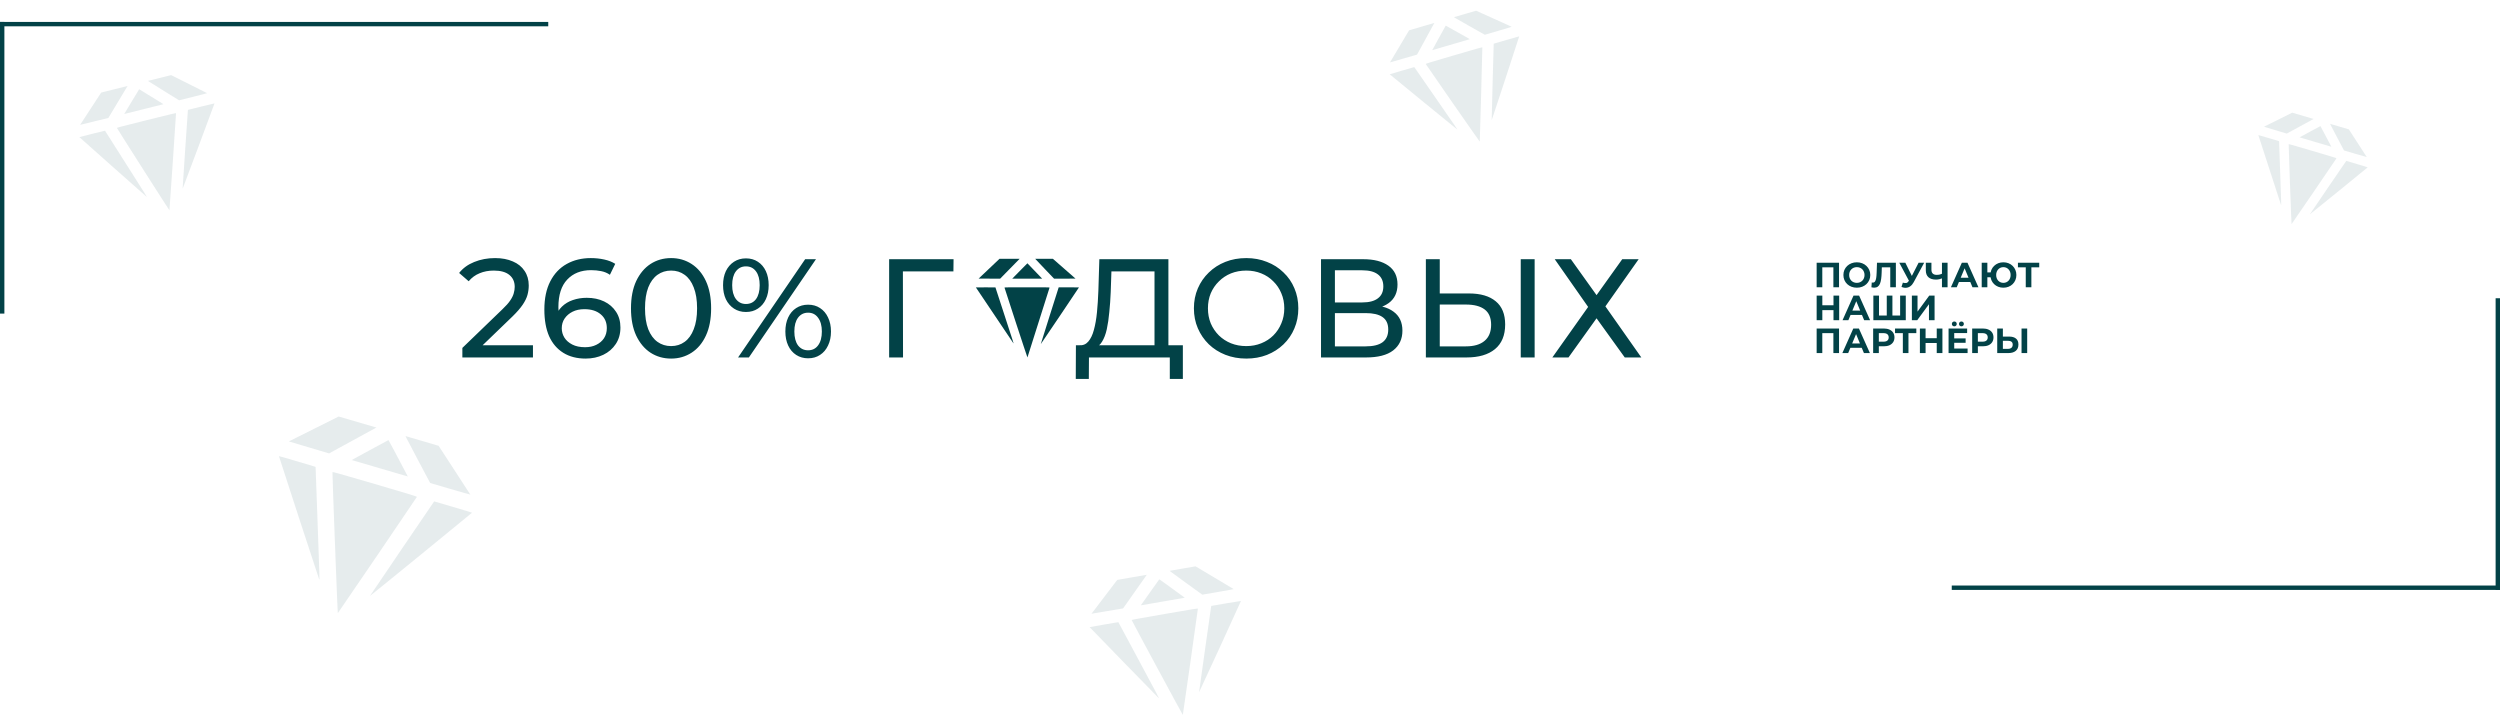 <svg width="1140" height="332" viewBox="0 0 1140 332" fill="none" xmlns="http://www.w3.org/2000/svg">
<path fill-rule="evenodd" clip-rule="evenodd" d="M41.343 49.567L36.543 56.93L42.978 55.358L49.413 53.787L53.795 46.492L58.177 39.198L52.16 40.701L46.143 42.205L41.343 49.567ZM67.928 37.196C68.171 37.371 71.361 39.364 75.019 41.625L81.669 45.735L88.098 44.134C91.635 43.253 94.493 42.512 94.45 42.486C94.408 42.461 90.697 40.597 86.205 38.346L78.038 34.252L72.763 35.564L67.488 36.876L67.928 37.196ZM60.024 46.344L56.637 51.983L65.587 49.751L74.537 47.519L72.749 46.398C68.594 43.794 63.528 40.677 63.471 40.691C63.438 40.699 61.886 43.243 60.024 46.344ZM36.188 62.52C36.208 62.601 66.544 89.517 66.825 89.703C67.099 89.885 66.725 89.286 56.708 73.506L47.88 59.6L42.026 61.026C38.806 61.811 36.179 62.483 36.188 62.52ZM53.327 58.359C53.764 59.224 77.222 96.022 77.256 95.897C77.334 95.606 80.312 51.831 80.266 51.646C80.228 51.493 78.479 51.905 66.734 54.834C55.147 57.724 53.257 58.221 53.327 58.359ZM84.455 68.079C83.778 77.963 83.246 86.064 83.274 86.081C83.329 86.114 97.838 47.262 97.811 47.154C97.802 47.117 95.07 47.767 91.741 48.597L85.687 50.107L84.455 68.079Z" fill="#024247" fill-opacity="0.1"/>
<path fill-rule="evenodd" clip-rule="evenodd" d="M1038.81 54.587L1032.37 57.794L1037.57 59.353L1042.76 60.913L1048.88 57.581L1055 54.248L1050.13 52.814L1045.26 51.38L1038.81 54.587ZM1062.71 56.879C1062.81 57.104 1064.24 59.834 1065.88 62.947L1068.87 68.607L1074.08 70.143C1076.94 70.989 1079.26 71.651 1079.24 71.615C1079.22 71.579 1077.38 68.725 1075.14 65.272L1071.07 58.994L1066.8 57.732L1062.54 56.471L1062.71 56.879ZM1053.34 60.059L1048.61 62.636L1055.85 64.772L1063.1 66.908L1062.3 65.376C1060.45 61.814 1058.16 57.512 1058.12 57.498C1058.09 57.49 1055.94 58.642 1053.34 60.059ZM1029.8 61.593C1029.78 61.659 1040.04 93.243 1040.16 93.491C1040.28 93.734 1040.26 93.156 1039.73 77.861L1039.27 64.381L1034.54 62.96C1031.94 62.179 1029.81 61.564 1029.8 61.593ZM1043.63 65.764C1043.58 66.556 1044.88 102.265 1044.95 102.191C1045.13 102.018 1065.39 72.348 1065.43 72.198C1065.47 72.075 1064.06 71.64 1054.55 68.836C1045.18 66.071 1043.64 65.638 1043.63 65.764ZM1061.57 85.537C1056.99 92.234 1053.26 97.733 1053.27 97.757C1053.3 97.803 1079.65 76.391 1079.68 76.304C1079.69 76.274 1077.49 75.6 1074.8 74.805L1069.9 73.361L1061.57 85.537Z" fill="#024247" fill-opacity="0.1"/>
<path fill-rule="evenodd" clip-rule="evenodd" d="M638.193 21.14L633.836 28.454L640.003 26.68L646.169 24.907L650.124 17.675L654.08 10.444L648.315 12.134L642.55 13.825L638.193 21.14ZM663.439 8.123C663.68 8.284 666.847 10.088 670.475 12.132L677.072 15.849L683.233 14.048C686.621 13.057 689.358 12.227 689.316 12.204C689.273 12.181 685.609 10.523 681.173 8.52L673.108 4.878L668.054 6.355L663 7.831L663.439 8.123ZM656.147 17.288L653.09 22.878L661.665 20.367L670.24 17.856L668.466 16.841C664.342 14.484 659.316 11.666 659.262 11.681C659.23 11.69 657.828 14.213 656.147 17.288ZM633.712 33.878C633.735 33.956 664.15 58.817 664.429 58.986C664.702 59.151 664.317 58.586 654.003 43.707L644.914 30.593L639.304 32.204C636.218 33.09 633.702 33.843 633.712 33.878ZM650.136 29.179C650.594 29.999 674.74 64.694 674.768 64.572C674.833 64.288 675.999 21.802 675.947 21.625C675.904 21.479 674.227 21.946 662.974 25.242C651.874 28.492 650.063 29.048 650.136 29.179ZM680.645 37.366C680.377 46.959 680.18 54.821 680.208 54.836C680.263 54.866 692.782 16.694 692.751 16.59C692.741 16.555 690.123 17.291 686.933 18.225L681.133 19.924L680.645 37.366Z" fill="#024247" fill-opacity="0.1"/>
<path fill-rule="evenodd" clip-rule="evenodd" d="M143.074 195.607L131.716 201.286L140.887 204.021L150.057 206.757L160.845 200.859L171.632 194.961L163.032 192.445L154.432 189.929L143.074 195.607ZM185.252 199.579C185.426 199.975 187.951 204.789 190.862 210.276L196.155 220.253L205.341 222.949C210.393 224.431 214.499 225.593 214.464 225.529C214.429 225.466 211.163 220.435 207.204 214.35L200.007 203.285L192.471 201.072L184.936 198.859L185.252 199.579ZM168.72 205.219L160.383 209.779L173.172 213.526L185.96 217.274L184.549 214.573C181.268 208.293 177.224 200.709 177.144 200.685C177.096 200.671 173.305 202.711 168.72 205.219ZM127.194 207.997C127.16 208.113 145.348 263.812 145.562 264.249C145.772 264.676 145.743 263.656 144.766 236.67L143.905 212.888L135.564 210.395C130.976 209.024 127.21 207.945 127.194 207.997ZM151.602 215.315C151.516 216.712 153.917 279.716 154.051 279.584C154.36 279.28 190.016 226.865 190.094 226.601C190.158 226.383 187.676 225.62 170.892 220.702C154.336 215.851 151.615 215.091 151.602 215.315ZM183.326 250.149C175.268 261.98 168.694 271.694 168.717 271.735C168.762 271.817 215.204 233.956 215.249 233.801C215.264 233.75 211.384 232.567 206.626 231.173L197.976 228.638L183.326 250.149Z" fill="#024247" fill-opacity="0.1"/>
<path fill-rule="evenodd" clip-rule="evenodd" d="M503.591 272.148L497.72 279.86L504.923 278.649L512.127 277.437L517.533 269.767L522.938 262.097L516.2 263.266L509.462 264.436L503.591 272.148ZM533.823 260.678C534.076 260.891 537.425 263.339 541.266 266.119L548.249 271.173L555.449 269.929C559.409 269.245 562.612 268.66 562.567 268.628C562.522 268.596 558.591 266.249 553.832 263.412L545.179 258.253L539.271 259.272L533.364 260.291L533.823 260.678ZM524.395 270.104L520.217 276.034L530.24 274.298L540.262 272.562L538.386 271.187C534.026 267.988 528.704 264.154 528.641 264.164C528.603 264.17 526.692 266.843 524.395 270.104ZM496.881 285.979C496.896 286.07 528.097 318.11 528.391 318.337C528.678 318.559 528.315 317.87 518.566 299.711L509.974 283.707L503.421 284.806C499.817 285.41 496.874 285.938 496.881 285.979ZM516.064 282.78C516.476 283.767 539.318 326.122 539.365 325.987C539.475 325.674 546.268 277.769 546.232 277.562C546.202 277.39 544.246 277.703 531.093 279.981C518.118 282.228 515.998 282.623 516.064 282.78ZM549.518 295.971C547.979 306.788 546.743 315.654 546.773 315.675C546.831 315.716 565.909 274.152 565.888 274.031C565.881 273.991 562.825 274.486 559.096 275.131L552.317 276.305L549.518 295.971Z" fill="#024247" fill-opacity="0.1"/>
<path fill-rule="evenodd" clip-rule="evenodd" d="M451.021 122.519L446.256 127.033L451.158 127.057L456.06 127.082L460.513 122.541L464.966 118L460.376 118.002L455.786 118.004L451.021 122.519ZM472.326 118.314C472.468 118.487 474.403 120.529 476.624 122.852L480.663 127.076L485.567 127.078C488.264 127.079 490.449 127.058 490.423 127.032C490.396 127.005 488.066 124.963 485.244 122.494L480.112 118.005L476.089 118.003L472.067 118L472.326 118.314ZM465.012 123.57L461.57 127.08H468.396H475.223L474.14 125.933C471.622 123.268 468.543 120.06 468.5 120.06C468.474 120.06 466.904 121.639 465.012 123.57ZM445 131.061C445 131.124 461.963 156.372 462.131 156.56C462.296 156.743 462.134 156.236 457.767 142.853L453.919 131.058L449.459 131.034C447.007 131.021 445 131.033 445 131.061ZM458.051 131.144C458.211 131.858 468.465 163.085 468.512 163C468.62 162.802 478.598 131.292 478.598 131.148C478.598 131.029 477.268 131.012 468.31 131.012C459.473 131.012 458.026 131.03 458.051 131.144ZM478.663 143.946C476.406 151.06 474.574 156.894 474.591 156.912C474.625 156.946 492 131.147 492 131.063C492 131.035 489.922 131.012 487.383 131.012H482.766L478.663 143.946Z" fill="#024247"/>
<path d="M210.837 163V158.648L229.077 141.048C230.698 139.512 231.893 138.168 232.661 137.016C233.471 135.821 234.005 134.733 234.261 133.752C234.559 132.728 234.709 131.747 234.709 130.808C234.709 128.504 233.898 126.691 232.277 125.368C230.655 124.045 228.287 123.384 225.173 123.384C222.783 123.384 220.629 123.789 218.709 124.6C216.789 125.368 215.125 126.584 213.717 128.248L209.365 124.472C211.071 122.296 213.354 120.632 216.213 119.48C219.114 118.285 222.293 117.688 225.749 117.688C228.863 117.688 231.573 118.2 233.877 119.224C236.181 120.205 237.951 121.635 239.189 123.512C240.469 125.389 241.109 127.608 241.109 130.168C241.109 131.619 240.917 133.048 240.533 134.456C240.149 135.864 239.423 137.357 238.357 138.936C237.29 140.515 235.754 142.285 233.749 144.248L217.493 159.928L215.957 157.432H243.029V163H210.837ZM267.044 163.512C263.076 163.512 259.684 162.637 256.868 160.888C254.052 159.139 251.898 156.621 250.404 153.336C248.954 150.008 248.228 145.955 248.228 141.176C248.228 136.099 249.124 131.811 250.916 128.312C252.708 124.813 255.204 122.168 258.404 120.376C261.604 118.584 265.274 117.688 269.412 117.688C271.546 117.688 273.572 117.901 275.492 118.328C277.455 118.755 279.14 119.416 280.548 120.312L278.116 125.304C276.964 124.493 275.642 123.939 274.148 123.64C272.698 123.341 271.162 123.192 269.54 123.192C264.975 123.192 261.348 124.621 258.66 127.48C255.972 130.296 254.628 134.499 254.628 140.088C254.628 140.984 254.671 142.051 254.756 143.288C254.842 144.525 255.055 145.741 255.396 146.936L253.22 144.76C253.86 142.797 254.863 141.155 256.228 139.832C257.636 138.467 259.3 137.464 261.22 136.824C263.183 136.141 265.295 135.8 267.556 135.8C270.543 135.8 273.188 136.355 275.492 137.464C277.796 138.573 279.61 140.152 280.932 142.2C282.255 144.205 282.916 146.595 282.916 149.368C282.916 152.227 282.212 154.723 280.804 156.856C279.396 158.989 277.498 160.632 275.108 161.784C272.719 162.936 270.031 163.512 267.044 163.512ZM266.788 158.328C268.751 158.328 270.458 157.965 271.908 157.24C273.402 156.515 274.575 155.512 275.428 154.232C276.282 152.909 276.708 151.373 276.708 149.624C276.708 146.979 275.791 144.888 273.956 143.352C272.122 141.773 269.626 140.984 266.468 140.984C264.42 140.984 262.628 141.368 261.092 142.136C259.556 142.904 258.34 143.949 257.444 145.272C256.591 146.552 256.164 148.024 256.164 149.688C256.164 151.224 256.57 152.653 257.38 153.976C258.191 155.256 259.386 156.301 260.964 157.112C262.543 157.923 264.484 158.328 266.788 158.328ZM306.032 163.512C302.534 163.512 299.398 162.616 296.624 160.824C293.894 159.032 291.718 156.429 290.096 153.016C288.518 149.603 287.728 145.464 287.728 140.6C287.728 135.736 288.518 131.597 290.096 128.184C291.718 124.771 293.894 122.168 296.624 120.376C299.398 118.584 302.534 117.688 306.032 117.688C309.488 117.688 312.603 118.584 315.376 120.376C318.15 122.168 320.326 124.771 321.904 128.184C323.483 131.597 324.272 135.736 324.272 140.6C324.272 145.464 323.483 149.603 321.904 153.016C320.326 156.429 318.15 159.032 315.376 160.824C312.603 162.616 309.488 163.512 306.032 163.512ZM306.032 157.816C308.379 157.816 310.427 157.176 312.176 155.896C313.968 154.616 315.355 152.696 316.336 150.136C317.36 147.576 317.872 144.397 317.872 140.6C317.872 136.803 317.36 133.624 316.336 131.064C315.355 128.504 313.968 126.584 312.176 125.304C310.427 124.024 308.379 123.384 306.032 123.384C303.686 123.384 301.616 124.024 299.824 125.304C298.032 126.584 296.624 128.504 295.6 131.064C294.619 133.624 294.128 136.803 294.128 140.6C294.128 144.397 294.619 147.576 295.6 150.136C296.624 152.696 298.032 154.616 299.824 155.896C301.616 157.176 303.686 157.816 306.032 157.816ZM336.56 163L367.152 118.2H372.08L341.488 163H336.56ZM340.144 142.264C338.096 142.264 336.282 141.752 334.704 140.728C333.125 139.704 331.888 138.275 330.992 136.44C330.138 134.605 329.712 132.472 329.712 130.04C329.712 127.608 330.138 125.475 330.992 123.64C331.888 121.805 333.125 120.376 334.704 119.352C336.282 118.328 338.096 117.816 340.144 117.816C342.234 117.816 344.048 118.328 345.584 119.352C347.162 120.376 348.378 121.805 349.232 123.64C350.085 125.475 350.512 127.608 350.512 130.04C350.512 132.472 350.085 134.605 349.232 136.44C348.378 138.275 347.162 139.704 345.584 140.728C344.048 141.752 342.234 142.264 340.144 142.264ZM340.144 138.616C342.106 138.616 343.642 137.869 344.752 136.376C345.861 134.84 346.416 132.728 346.416 130.04C346.416 127.352 345.861 125.261 344.752 123.768C343.642 122.232 342.106 121.464 340.144 121.464C338.224 121.464 336.688 122.232 335.536 123.768C334.426 125.261 333.872 127.352 333.872 130.04C333.872 132.685 334.426 134.776 335.536 136.312C336.688 137.848 338.224 138.616 340.144 138.616ZM368.496 163.384C366.448 163.384 364.634 162.872 363.056 161.848C361.477 160.824 360.261 159.395 359.408 157.56C358.554 155.725 358.128 153.592 358.128 151.16C358.128 148.728 358.554 146.595 359.408 144.76C360.261 142.925 361.477 141.496 363.056 140.472C364.634 139.448 366.448 138.936 368.496 138.936C370.586 138.936 372.4 139.448 373.936 140.472C375.514 141.496 376.73 142.925 377.584 144.76C378.48 146.595 378.928 148.728 378.928 151.16C378.928 153.592 378.48 155.725 377.584 157.56C376.73 159.395 375.514 160.824 373.936 161.848C372.4 162.872 370.586 163.384 368.496 163.384ZM368.496 159.736C370.416 159.736 371.93 158.989 373.04 157.496C374.192 155.96 374.768 153.848 374.768 151.16C374.768 148.515 374.192 146.424 373.04 144.888C371.93 143.352 370.416 142.584 368.496 142.584C366.576 142.584 365.04 143.352 363.888 144.888C362.778 146.381 362.224 148.472 362.224 151.16C362.224 153.848 362.778 155.96 363.888 157.496C365.04 158.989 366.576 159.736 368.496 159.736ZM405.445 163V118.2H434.821L434.757 123.768H410.181L411.717 122.168L411.781 163H405.445ZM526.455 159.992V123.768H506.807L506.487 133.176C506.359 136.333 506.145 139.363 505.847 142.264C505.591 145.165 505.207 147.789 504.695 150.136C504.183 152.44 503.457 154.339 502.519 155.832C501.623 157.325 500.471 158.243 499.063 158.584L492.151 157.432C493.815 157.56 495.18 157.005 496.247 155.768C497.356 154.488 498.209 152.717 498.807 150.456C499.447 148.152 499.916 145.485 500.215 142.456C500.513 139.384 500.727 136.099 500.855 132.6L501.303 118.2H532.791V159.992H526.455ZM490.551 172.792L490.615 157.432H539.383V172.792H533.431V163H496.567L496.503 172.792H490.551ZM568.292 163.512C564.879 163.512 561.7 162.936 558.756 161.784C555.855 160.632 553.338 159.032 551.204 156.984C549.071 154.893 547.407 152.461 546.212 149.688C545.018 146.915 544.42 143.885 544.42 140.6C544.42 137.315 545.018 134.285 546.212 131.512C547.407 128.739 549.071 126.328 551.204 124.28C553.338 122.189 555.855 120.568 558.756 119.416C561.658 118.264 564.836 117.688 568.292 117.688C571.706 117.688 574.842 118.264 577.7 119.416C580.602 120.525 583.119 122.125 585.252 124.216C587.428 126.264 589.092 128.675 590.244 131.448C591.439 134.221 592.036 137.272 592.036 140.6C592.036 143.928 591.439 146.979 590.244 149.752C589.092 152.525 587.428 154.957 585.252 157.048C583.119 159.096 580.602 160.696 577.7 161.848C574.842 162.957 571.706 163.512 568.292 163.512ZM568.292 157.816C570.767 157.816 573.05 157.389 575.14 156.536C577.274 155.683 579.108 154.488 580.644 152.952C582.223 151.373 583.439 149.539 584.292 147.448C585.188 145.357 585.636 143.075 585.636 140.6C585.636 138.125 585.188 135.843 584.292 133.752C583.439 131.661 582.223 129.848 580.644 128.312C579.108 126.733 577.274 125.517 575.14 124.664C573.05 123.811 570.767 123.384 568.292 123.384C565.775 123.384 563.45 123.811 561.316 124.664C559.226 125.517 557.391 126.733 555.812 128.312C554.234 129.848 552.996 131.661 552.1 133.752C551.247 135.843 550.82 138.125 550.82 140.6C550.82 143.075 551.247 145.357 552.1 147.448C552.996 149.539 554.234 151.373 555.812 152.952C557.391 154.488 559.226 155.683 561.316 156.536C563.45 157.389 565.775 157.816 568.292 157.816ZM602.382 163V118.2H621.646C626.51 118.2 630.329 119.181 633.102 121.144C635.876 123.107 637.262 125.965 637.262 129.72C637.262 133.389 635.94 136.205 633.294 138.168C630.649 140.088 627.172 141.048 622.862 141.048L624.014 139.128C629.006 139.128 632.825 140.131 635.47 142.136C638.158 144.099 639.502 146.979 639.502 150.776C639.502 154.616 638.094 157.624 635.278 159.8C632.505 161.933 628.366 163 622.862 163H602.382ZM608.718 157.944H622.734C626.148 157.944 628.708 157.325 630.414 156.088C632.164 154.808 633.038 152.867 633.038 150.264C633.038 147.661 632.164 145.763 630.414 144.568C628.708 143.373 626.148 142.776 622.734 142.776H608.718V157.944ZM608.718 137.912H621.198C624.313 137.912 626.681 137.293 628.302 136.056C629.966 134.819 630.798 133.005 630.798 130.616C630.798 128.184 629.966 126.349 628.302 125.112C626.681 123.875 624.313 123.256 621.198 123.256H608.718V137.912ZM669.843 133.816C675.133 133.816 679.208 135.011 682.067 137.4C684.925 139.747 686.355 143.267 686.355 147.96C686.355 152.909 684.797 156.664 681.683 159.224C678.611 161.741 674.28 163 668.691 163H650.195V118.2H656.531V133.816H669.843ZM668.435 157.944C672.147 157.944 674.984 157.112 676.947 155.448C678.952 153.784 679.955 151.331 679.955 148.088C679.955 144.931 678.973 142.605 677.011 141.112C675.048 139.619 672.189 138.872 668.435 138.872H656.531V157.944H668.435ZM693.459 163V118.2H699.795V163H693.459ZM708.957 118.2H716.317L728.029 134.584L739.741 118.2H747.229L732.061 139.704L748.445 163H740.893L728.029 145.144L715.229 163H707.869L724.189 139.96L708.957 118.2Z" fill="#024247"/>
<path d="M828.392 131V119.8H838.6V131H836.024V121.32L836.616 121.912H830.376L830.968 121.32V131H828.392ZM846.736 131.192C845.851 131.192 845.03 131.048 844.272 130.76C843.526 130.472 842.875 130.067 842.32 129.544C841.776 129.021 841.35 128.408 841.04 127.704C840.742 127 840.592 126.232 840.592 125.4C840.592 124.568 840.742 123.8 841.04 123.096C841.35 122.392 841.782 121.779 842.336 121.256C842.891 120.733 843.542 120.328 844.288 120.04C845.035 119.752 845.846 119.608 846.72 119.608C847.606 119.608 848.416 119.752 849.152 120.04C849.899 120.328 850.544 120.733 851.088 121.256C851.643 121.779 852.075 122.392 852.384 123.096C852.694 123.789 852.848 124.557 852.848 125.4C852.848 126.232 852.694 127.005 852.384 127.72C852.075 128.424 851.643 129.037 851.088 129.56C850.544 130.072 849.899 130.472 849.152 130.76C848.416 131.048 847.611 131.192 846.736 131.192ZM846.72 128.984C847.222 128.984 847.68 128.899 848.096 128.728C848.523 128.557 848.896 128.312 849.216 127.992C849.536 127.672 849.782 127.293 849.952 126.856C850.134 126.419 850.224 125.933 850.224 125.4C850.224 124.867 850.134 124.381 849.952 123.944C849.782 123.507 849.536 123.128 849.216 122.808C848.907 122.488 848.539 122.243 848.112 122.072C847.686 121.901 847.222 121.816 846.72 121.816C846.219 121.816 845.755 121.901 845.328 122.072C844.912 122.243 844.544 122.488 844.224 122.808C843.904 123.128 843.654 123.507 843.472 123.944C843.302 124.381 843.216 124.867 843.216 125.4C843.216 125.923 843.302 126.408 843.472 126.856C843.654 127.293 843.899 127.672 844.208 127.992C844.528 128.312 844.902 128.557 845.328 128.728C845.755 128.899 846.219 128.984 846.72 128.984ZM854.645 131.176C854.453 131.176 854.25 131.16 854.037 131.128C853.834 131.096 853.61 131.053 853.365 131L853.525 128.808C853.674 128.851 853.829 128.872 853.989 128.872C854.426 128.872 854.767 128.696 855.013 128.344C855.258 127.981 855.434 127.464 855.541 126.792C855.647 126.12 855.717 125.304 855.749 124.344L855.909 119.8H864.517V131H861.957V121.32L862.549 121.912H857.605L858.133 121.288L858.037 124.248C858.005 125.347 857.93 126.323 857.813 127.176C857.695 128.029 857.514 128.755 857.269 129.352C857.023 129.949 856.687 130.403 856.261 130.712C855.834 131.021 855.295 131.176 854.645 131.176ZM867.698 128.888C868.317 129.069 868.834 129.123 869.25 129.048C869.677 128.963 870.055 128.664 870.386 128.152L870.93 127.336L871.17 127.064L874.882 119.8H877.426L872.658 128.664C872.231 129.464 871.725 130.077 871.138 130.504C870.562 130.931 869.927 131.171 869.234 131.224C868.541 131.288 867.821 131.165 867.074 130.856L867.698 128.888ZM871.122 129.224L866.066 119.8H868.834L872.546 127.32L871.122 129.224ZM885.9 126.824C885.345 127.048 884.812 127.219 884.3 127.336C883.788 127.443 883.297 127.496 882.828 127.496C881.324 127.496 880.172 127.139 879.372 126.424C878.572 125.699 878.172 124.659 878.172 123.304V119.8H880.732V123.016C880.732 123.784 880.94 124.365 881.356 124.76C881.772 125.144 882.364 125.336 883.132 125.336C883.623 125.336 884.097 125.283 884.556 125.176C885.015 125.059 885.441 124.893 885.836 124.68L885.9 126.824ZM885.532 131V119.8H888.092V131H885.532ZM889.612 131L894.604 119.8H897.164L902.172 131H899.452L895.356 121.112H896.38L892.268 131H889.612ZM892.108 128.6L892.796 126.632H898.556L899.26 128.6H892.108ZM903.658 131V119.8H906.234V124.2H909.13V126.44H906.234V131H903.658ZM913.546 131.192C912.692 131.192 911.903 131.048 911.178 130.76C910.463 130.472 909.839 130.072 909.306 129.56C908.772 129.037 908.356 128.424 908.058 127.72C907.77 127.005 907.626 126.232 907.626 125.4C907.626 124.557 907.77 123.784 908.058 123.08C908.356 122.376 908.772 121.768 909.306 121.256C909.839 120.733 910.463 120.328 911.178 120.04C911.903 119.752 912.692 119.608 913.546 119.608C914.388 119.608 915.172 119.752 915.898 120.04C916.623 120.328 917.247 120.733 917.77 121.256C918.303 121.768 918.719 122.381 919.018 123.096C919.316 123.8 919.466 124.568 919.466 125.4C919.466 126.232 919.316 127.005 919.018 127.72C918.719 128.424 918.303 129.037 917.77 129.56C917.247 130.072 916.623 130.472 915.898 130.76C915.172 131.048 914.388 131.192 913.546 131.192ZM913.546 128.984C914.015 128.984 914.447 128.899 914.842 128.728C915.236 128.557 915.583 128.317 915.882 128.008C916.18 127.688 916.415 127.309 916.586 126.872C916.756 126.435 916.842 125.944 916.842 125.4C916.842 124.856 916.756 124.365 916.586 123.928C916.415 123.491 916.18 123.117 915.882 122.808C915.583 122.488 915.236 122.243 914.842 122.072C914.447 121.901 914.015 121.816 913.546 121.816C913.087 121.816 912.655 121.901 912.25 122.072C911.855 122.243 911.508 122.488 911.21 122.808C910.911 123.117 910.676 123.491 910.506 123.928C910.335 124.365 910.25 124.856 910.25 125.4C910.25 125.944 910.335 126.435 910.506 126.872C910.676 127.309 910.911 127.688 911.21 128.008C911.508 128.317 911.855 128.557 912.25 128.728C912.655 128.899 913.087 128.984 913.546 128.984ZM923.746 131V121.32L924.338 121.912H920.178V119.8H929.89V121.912H925.73L926.306 121.32V131H923.746Z" fill="#024247"/>
<path d="M836.072 134.8H838.664V146H836.072V134.8ZM830.984 146H828.392V134.8H830.984V146ZM836.264 141.408H830.792V139.216H836.264V141.408ZM840.206 146L845.198 134.8H847.758L852.766 146H850.046L845.95 136.112H846.974L842.862 146H840.206ZM842.702 143.6L843.39 141.632H849.15L849.854 143.6H842.702ZM860.939 143.888L860.363 144.48V134.8H862.939V144.48L862.331 143.888H867.067L866.459 144.48V134.8H869.035V146H854.251V134.8H856.827V144.48L856.235 143.888H860.939ZM871.814 146V134.8H874.39V142.096L879.734 134.8H882.166V146H879.606V138.72L874.262 146H871.814Z" fill="#024247"/>
<path d="M828.392 161V149.8H838.6V161H836.024V151.32L836.616 151.912H830.376L830.968 151.32V161H828.392ZM840.112 161L845.104 149.8H847.664L852.672 161H849.952L845.856 151.112H846.88L842.768 161H840.112ZM842.608 158.6L843.296 156.632H849.056L849.76 158.6H842.608ZM854.158 161V149.8H859.006C860.008 149.8 860.872 149.965 861.598 150.296C862.323 150.616 862.883 151.08 863.278 151.688C863.672 152.296 863.87 153.021 863.87 153.864C863.87 154.696 863.672 155.416 863.278 156.024C862.883 156.632 862.323 157.101 861.598 157.432C860.872 157.752 860.008 157.912 859.006 157.912H855.598L856.75 156.744V161H854.158ZM856.75 157.032L855.598 155.8H858.862C859.662 155.8 860.259 155.629 860.654 155.288C861.048 154.947 861.246 154.472 861.246 153.864C861.246 153.245 861.048 152.765 860.654 152.424C860.259 152.083 859.662 151.912 858.862 151.912H855.598L856.75 150.68V157.032ZM867.699 161V151.32L868.291 151.912H864.131V149.8H873.843V151.912H869.683L870.259 151.32V161H867.699ZM883.15 149.8H885.742V161H883.15V149.8ZM878.062 161H875.47V149.8H878.062V161ZM883.342 156.408H877.87V154.216H883.342V156.408ZM890.932 154.312H896.324V156.328H890.932V154.312ZM891.124 158.92H897.22V161H888.548V149.8H897.012V151.88H891.124V158.92ZM894.404 148.808C894.095 148.808 893.834 148.707 893.62 148.504C893.407 148.301 893.3 148.035 893.3 147.704C893.3 147.373 893.407 147.107 893.62 146.904C893.834 146.701 894.095 146.6 894.404 146.6C894.714 146.6 894.975 146.701 895.188 146.904C895.412 147.107 895.524 147.373 895.524 147.704C895.524 148.035 895.412 148.301 895.188 148.504C894.975 148.707 894.714 148.808 894.404 148.808ZM891.172 148.808C890.863 148.808 890.596 148.707 890.372 148.504C890.159 148.301 890.052 148.035 890.052 147.704C890.052 147.373 890.159 147.107 890.372 146.904C890.596 146.701 890.863 146.6 891.172 146.6C891.482 146.6 891.743 146.701 891.956 146.904C892.17 147.107 892.276 147.373 892.276 147.704C892.276 148.035 892.17 148.301 891.956 148.504C891.743 148.707 891.482 148.808 891.172 148.808ZM899.314 161V149.8H904.162C905.165 149.8 906.029 149.965 906.754 150.296C907.479 150.616 908.039 151.08 908.434 151.688C908.829 152.296 909.026 153.021 909.026 153.864C909.026 154.696 908.829 155.416 908.434 156.024C908.039 156.632 907.479 157.101 906.754 157.432C906.029 157.752 905.165 157.912 904.162 157.912H900.754L901.906 156.744V161H899.314ZM901.906 157.032L900.754 155.8H904.018C904.818 155.8 905.415 155.629 905.81 155.288C906.205 154.947 906.402 154.472 906.402 153.864C906.402 153.245 906.205 152.765 905.81 152.424C905.415 152.083 904.818 151.912 904.018 151.912H900.754L901.906 150.68V157.032ZM916.16 153.48C917.514 153.48 918.56 153.784 919.296 154.392C920.032 154.989 920.4 155.891 920.4 157.096C920.4 158.376 919.989 159.347 919.168 160.008C918.357 160.669 917.232 161 915.792 161H910.736V149.8H913.312V153.48H916.16ZM915.648 159.08C916.309 159.08 916.832 158.915 917.216 158.584C917.6 158.253 917.792 157.773 917.792 157.144C917.792 156.525 917.6 156.083 917.216 155.816C916.842 155.539 916.32 155.4 915.648 155.4H913.312V159.08H915.648ZM921.824 161V149.8H924.4V161H921.824Z" fill="#024247"/>
<line x1="1" y1="10" x2="1" y2="143" stroke="#024247" stroke-width="2"/>
<line x1="1139" y1="269" x2="1139" y2="136" stroke="#024247" stroke-width="2"/>
<line x1="250" y1="11" y2="11" stroke="#024247" stroke-width="2"/>
<line x1="890" y1="268" x2="1140" y2="268" stroke="#024247" stroke-width="2"/>
</svg>
